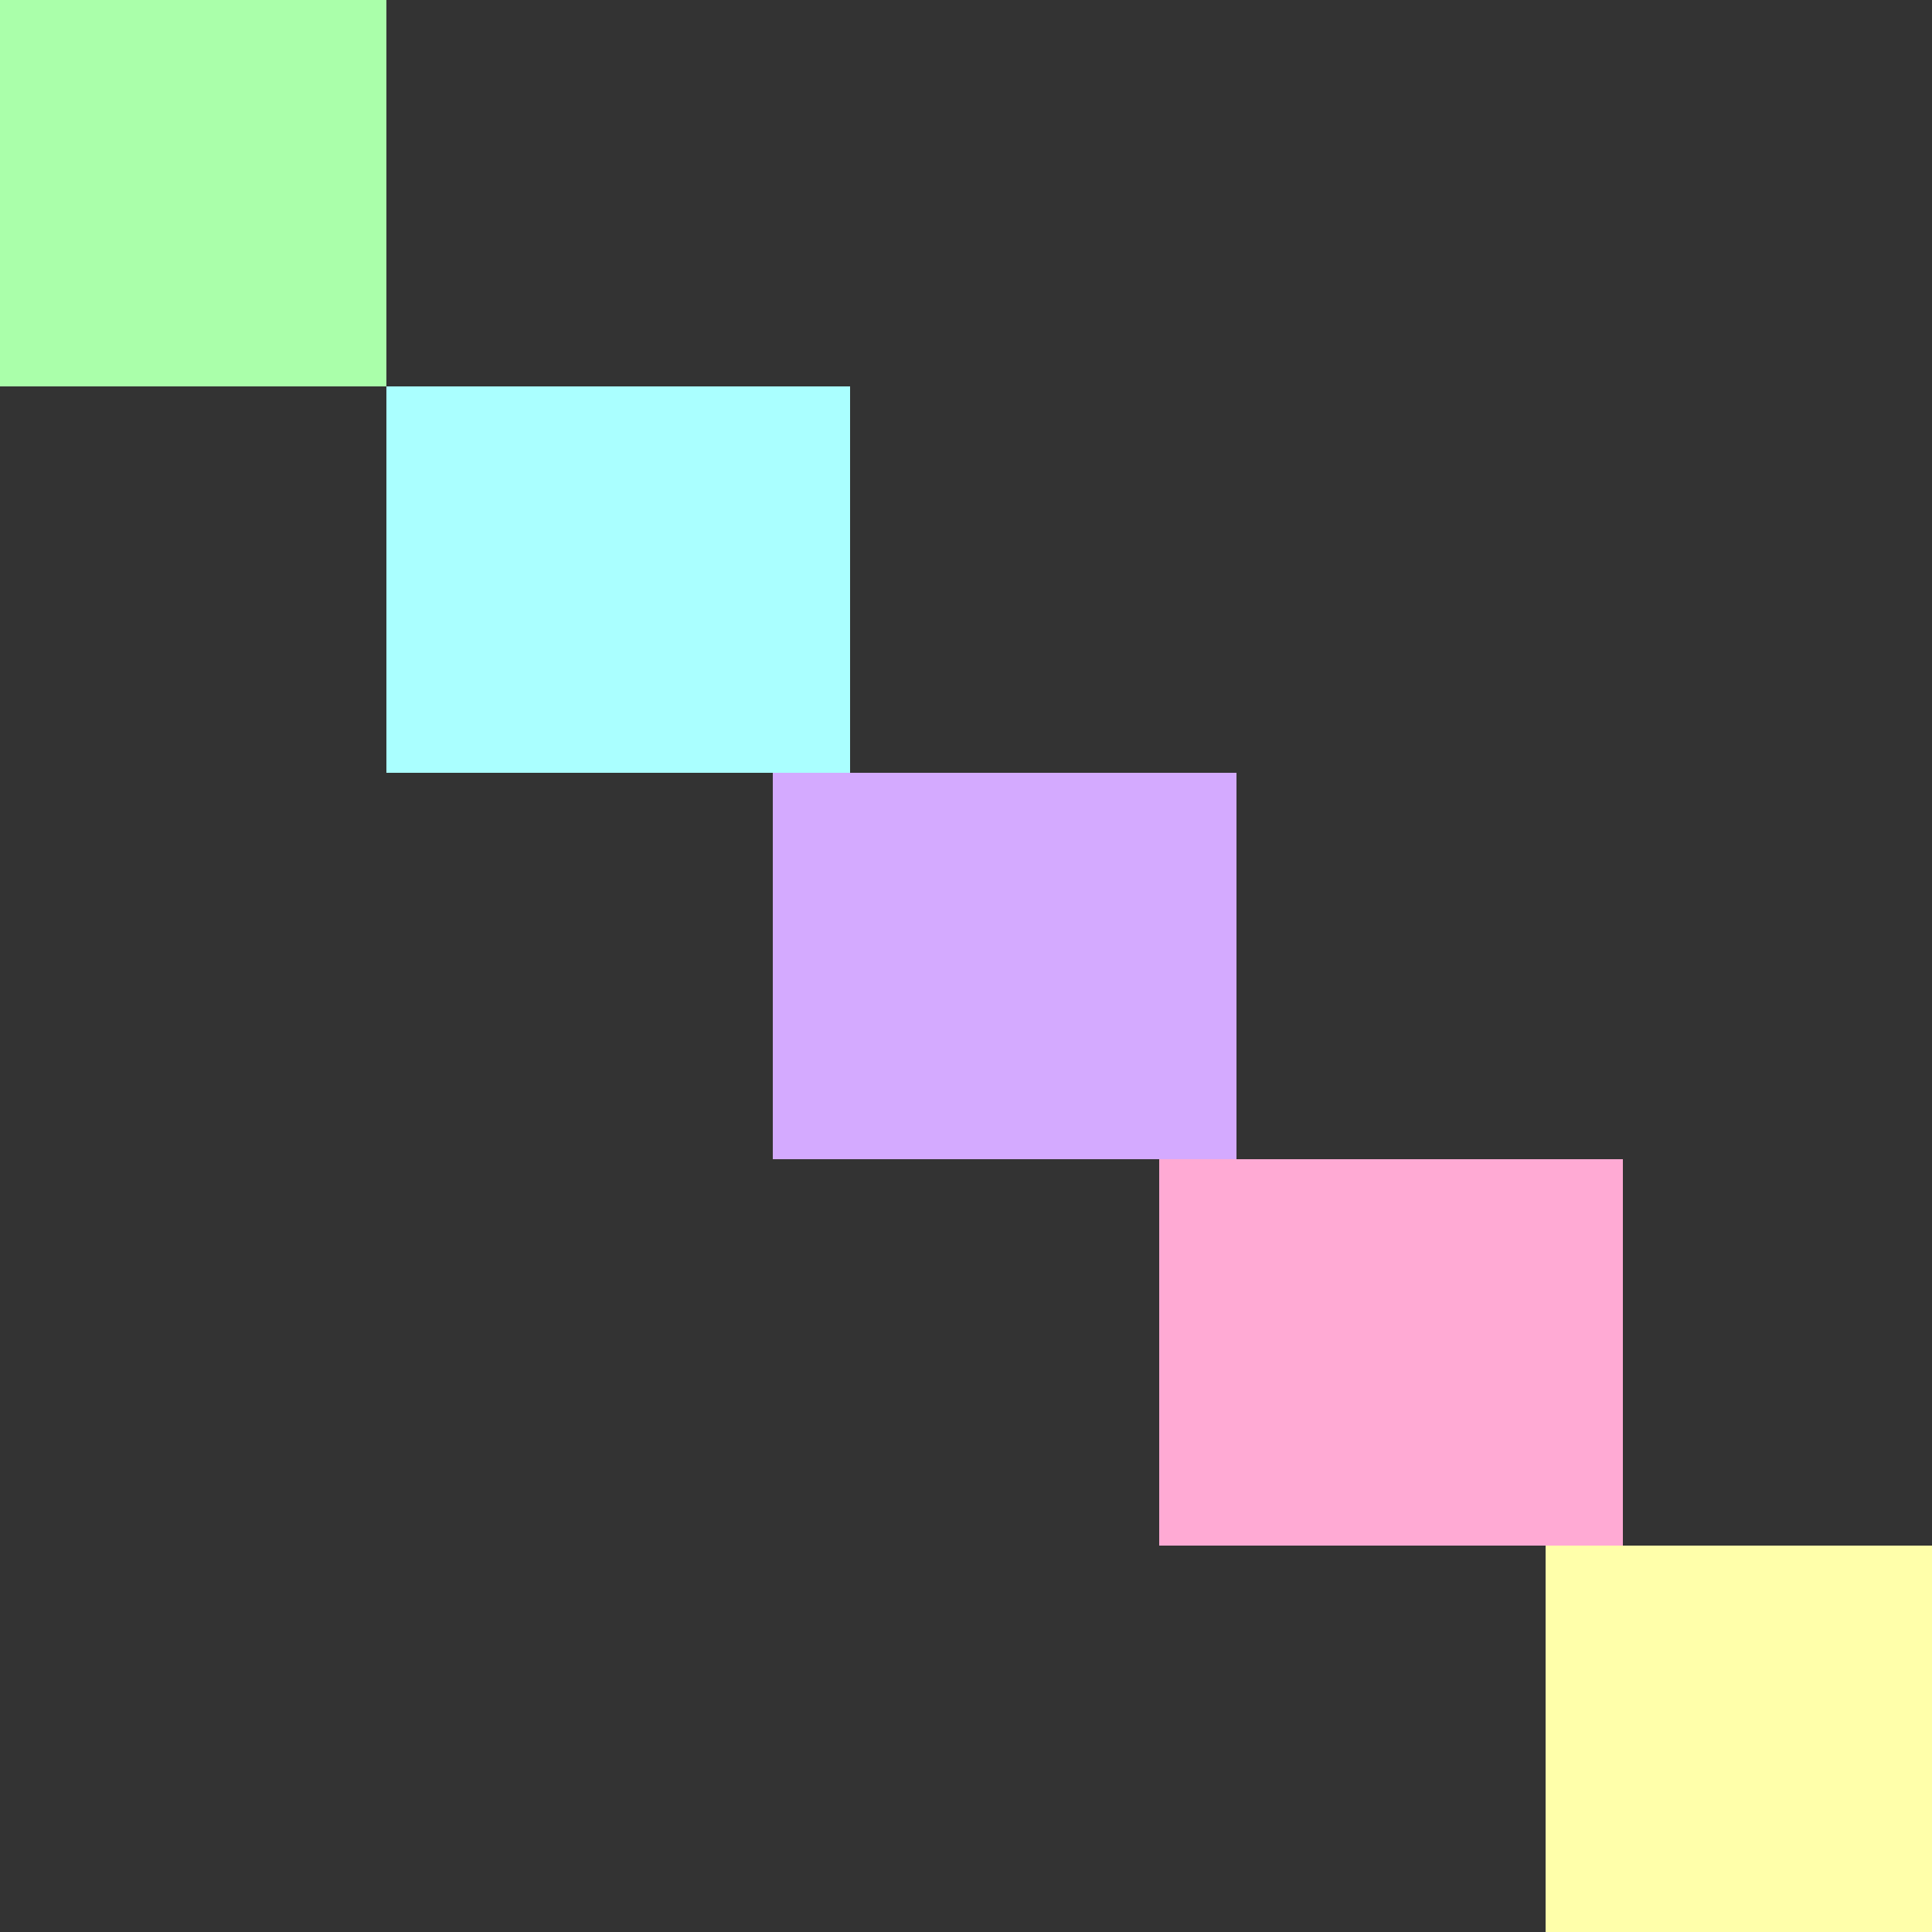 <svg width="500" height="500" xmlns="http://www.w3.org/2000/svg" xmlns:svg="http://www.w3.org/2000/svg">
 <rect width="100%" height="100%" fill="#333333" stroke="none"/>
 <g class="layer">
  <title>Layer 1</title>
  <rect fill="#aaffaa" height="100" id="svg_3" stroke="#000000" stroke-width="0" transform="matrix(1 0 0 1 0 0)" width="100" x="0" y="0"/>
  <rect fill="#aaffff" height="100" id="svg_4" stroke="#000000" stroke-width="0" transform="matrix(1 0 0 1 0 0)" width="120" x="100" y="100"/>
  <rect fill="#d4aaff" height="100" id="svg_7" stroke="#000000" stroke-width="0" transform="matrix(1 0 0 1 0 0)" width="120" x="200" y="200"/>
  <rect fill="#ffaad4" height="100" id="svg_8" stroke="#000000" stroke-width="0" transform="matrix(1 0 0 1 0 0)" width="120" x="300" y="300"/>
  <rect fill="#ffffaa" height="100" id="svg_9" stroke="#000000" stroke-width="0" width="100" x="400" y="400"/>
 </g>
</svg>